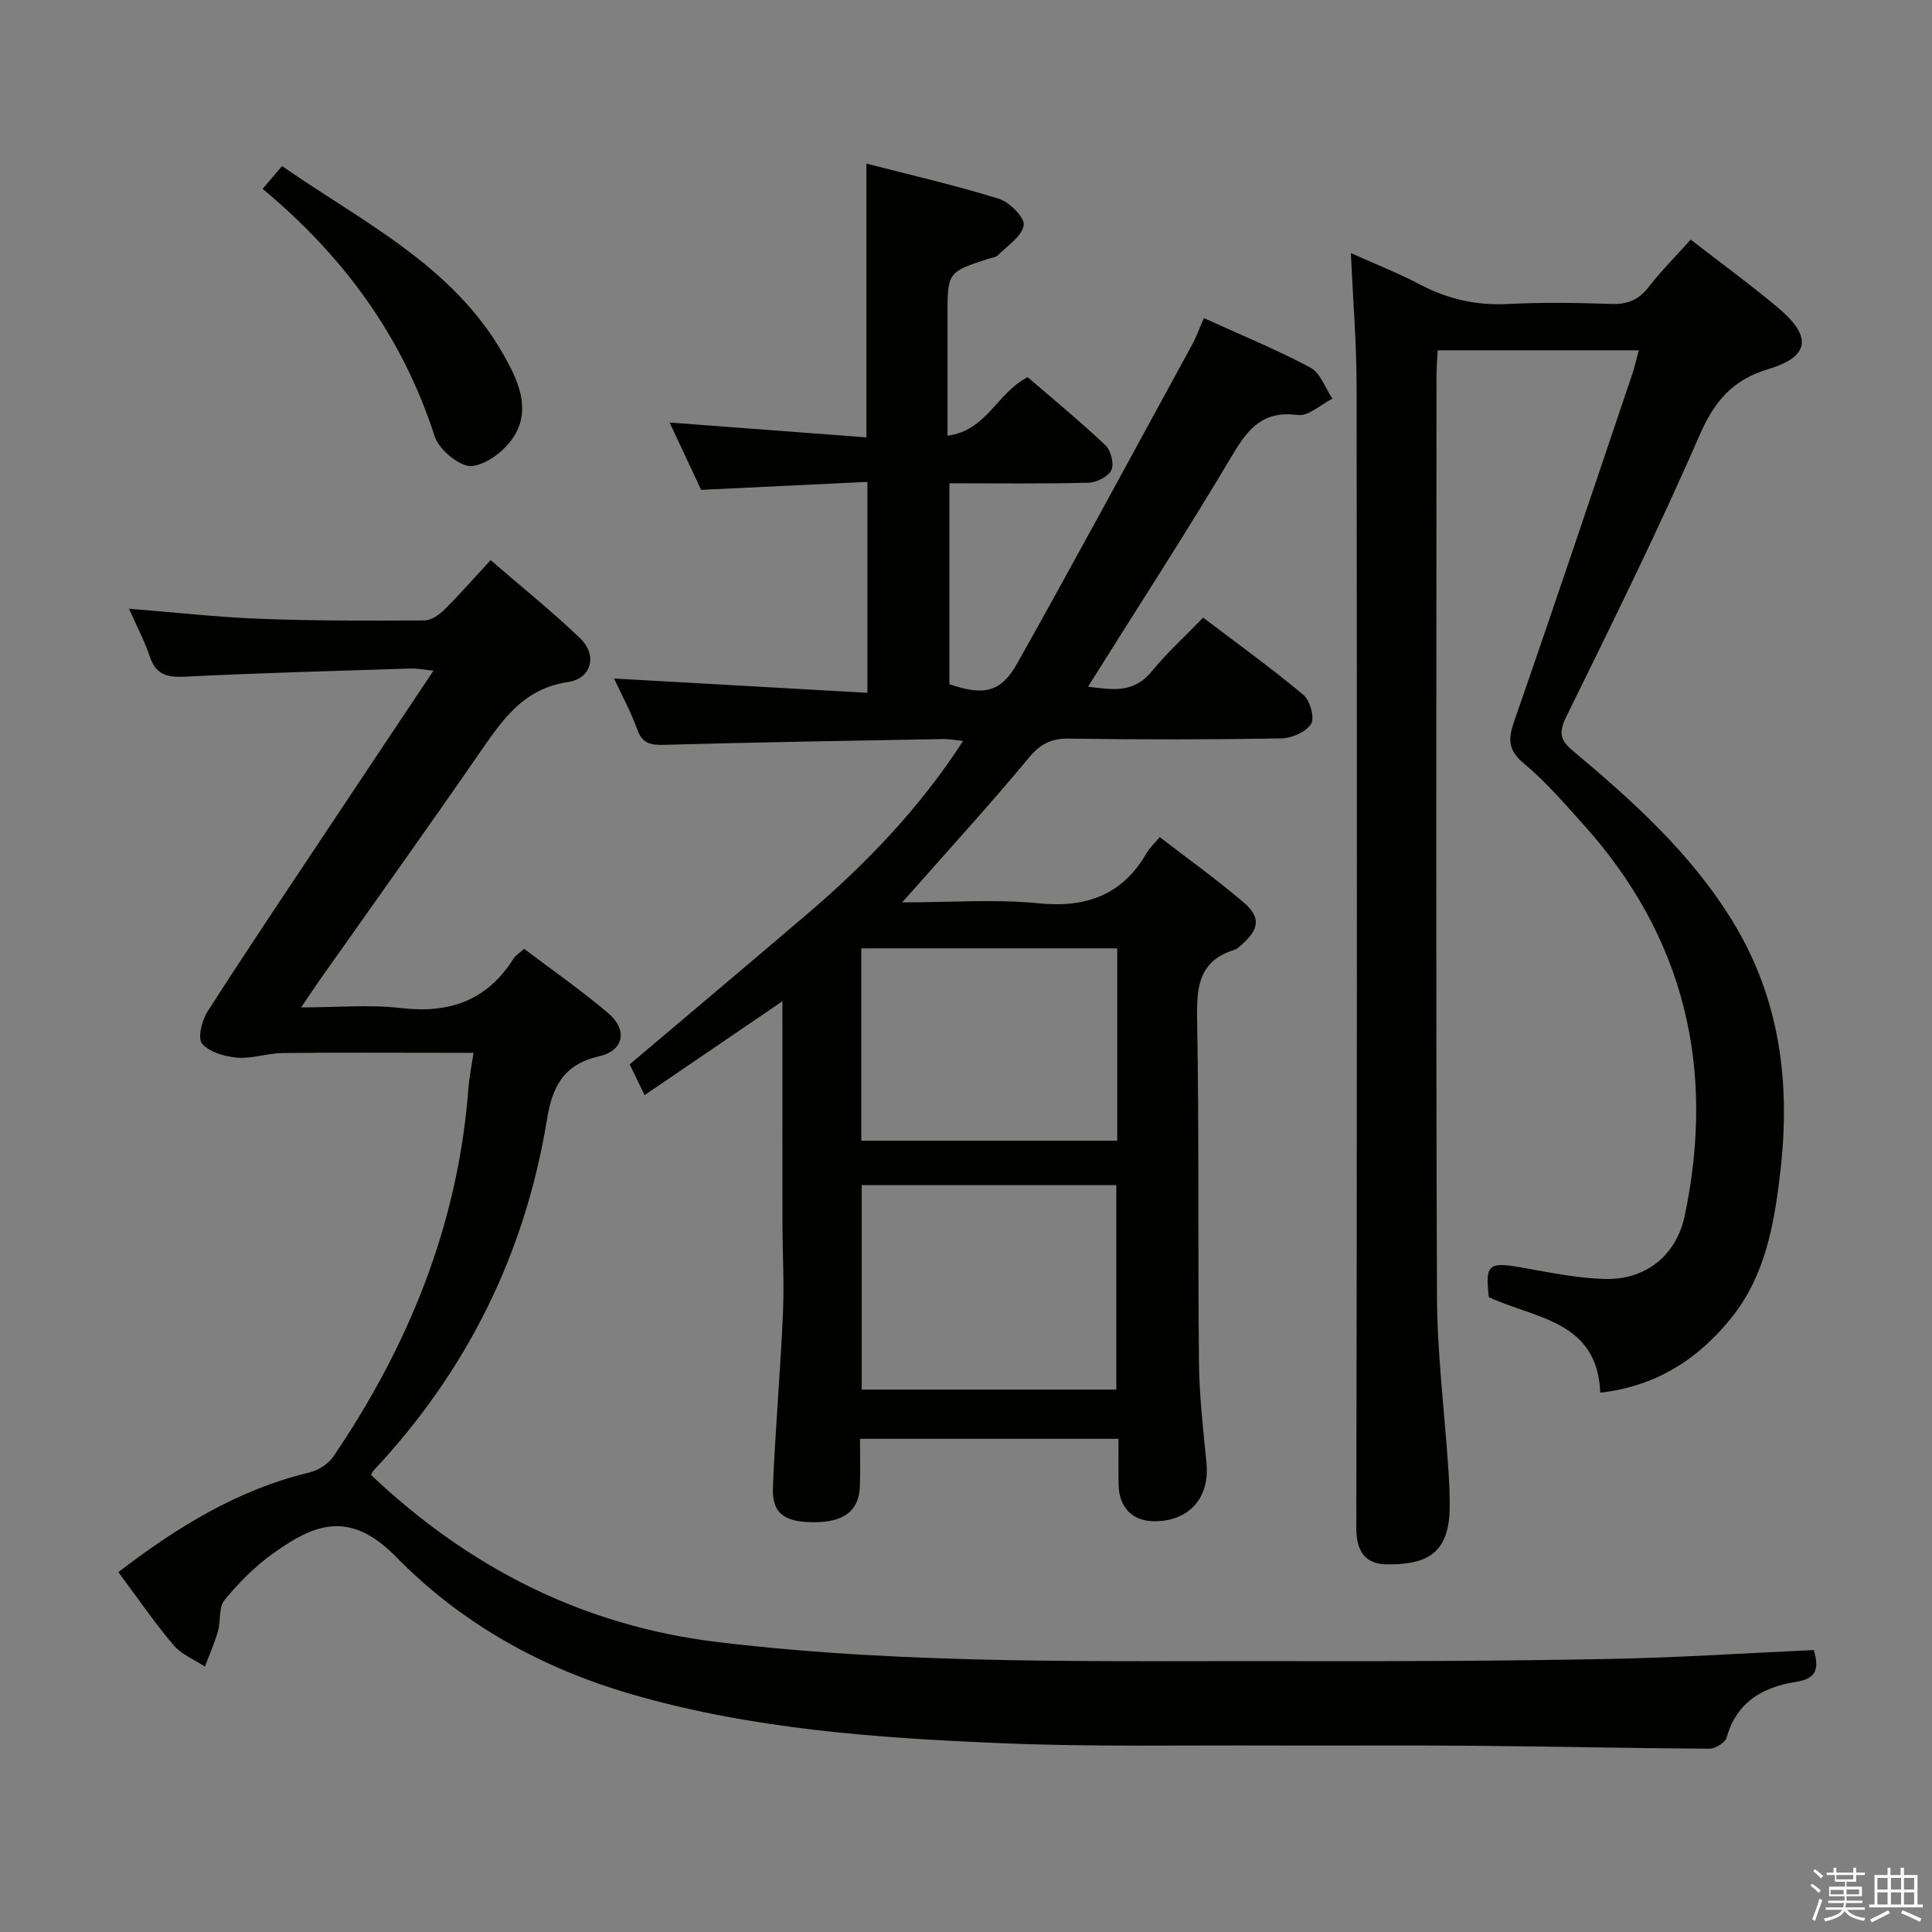 <svg enable-background="new 0 0 400 400" viewBox="0 0 400 400" xmlns="http://www.w3.org/2000/svg"><rect x="0" y="0" width="400" height="400" fill="#808080" stroke="none"/><path d="m374.8 390.4.4-.4c.7.5 1.3 1 1.8 1.4l-.5.5c-.5-.6-1.1-1.1-1.7-1.5zm1 7.3-.6-.3c.5-1.4 1.1-2.8 1.5-4.3.2.1.4.2.6.3-.5 1.3-1 2.8-1.5 4.3zm-.4-10.3.4-.4c.4.3 1 .8 1.7 1.4l-.5.5c-.4-.5-1-1-1.6-1.5zm2.5.3h1.7v-1h.6v1h3.5v-1h.6v1h1.8v.5h-1.8v1.4h-2v1h3.2v2h-3.2v.9h3.3v.5h-3.4c0 .3-.1.6-.1.9h4v.5h-3.7c.7.9 1.9 1.5 3.8 1.7-.1.2-.2.4-.3.6-2.1-.4-3.5-1.1-4-2.1-.4 1-1.8 1.7-4 2.2-.1-.2-.2-.4-.3-.6 2.1-.4 3.4-1 3.8-1.8h-3.4v-.5h3.6c.1-.3.1-.6.2-.9h-3.3v-.5h3.4c0-.3 0-.6 0-.9h-3.2v-2h3.3v-1h-2.1v-1.4h-1.7v-.5zm1.1 3.5v1h2.7c0-.3 0-.4 0-.4 0-.2 0-.2 0-.2 0-.1 0-.2 0-.3h-2.7zm1.2-3v.9h3.5v-.9zm4.7 3h-2.6v.6.4h2.6z" fill="#fbfafc"/><path d="m393.6 386.7h.6v1.5h2.8v6.1h1.1v.6h-11.1v-.6h1.1v-6.1h2.7v-1.5h.6v1.5h2.1v-1.5zm-2.7 8.8.4.6c-1.2.6-2.5 1.3-3.8 1.9-.1-.2-.2-.4-.3-.6 1.2-.6 2.5-1.2 3.7-1.9zm-2.2-6.7v2.4h2.1v-2.4zm0 3v2.5h2.1v-2.5zm2.8-3v2.4h2.1v-2.4zm0 3v2.5h2.1v-2.5zm6 6.1c-1.4-.7-2.7-1.3-3.9-1.8l.3-.6c1.5.6 2.7 1.2 3.9 1.7zm-1.2-9.1h-2.1v2.4h2.1zm-2.1 3v2.5h2.1v-2.5z" fill="#fbfafc"/><g fill="#010100"><path d="m186.77 186.83c10.08 0 19.24-.71 28.23.19 9.97.99 17.4-1.74 22.45-10.49.56-.98 1.45-1.77 2.66-3.22 5.86 4.52 11.79 8.76 17.31 13.47 3.65 3.11 3.32 5.52-.25 8.72-.49.44-1.01.97-1.62 1.16-7.35 2.26-7.82 7.66-7.7 14.35.43 23.66.14 47.33.38 70.99.07 6.97.88 13.94 1.56 20.89.69 7.07-3.41 11.92-10.49 12.07-4.73.1-7.63-2.75-7.71-7.62-.05-2.99-.01-5.98-.01-9.45-17.83 0-35.36 0-53.53 0 0 3.29.1 6.57-.02 9.83-.19 5.13-3.33 7.49-9.67 7.44-6.09-.05-8.56-1.88-8.33-7.32.49-11.96 1.54-23.89 2.07-35.84.28-6.29-.09-12.6-.1-18.91-.02-14.99-.01-29.98-.01-45.79-9.71 6.61-18.92 12.89-28.54 19.44-1.29-2.68-2.21-4.58-3.08-6.38 12.35-10.45 24.55-20.7 36.67-31.05 12.2-10.41 23.27-21.86 32.35-35.89-1.56-.17-2.76-.43-3.95-.41-19.31.35-38.62.66-57.92 1.2-2.86.08-4.57-.27-5.62-3.26-1.26-3.57-3.13-6.94-4.77-10.47 17.52.99 34.78 1.96 52.46 2.96 0-15.07 0-28.82 0-43.67-11.3.54-22.64 1.09-34.43 1.65-2.01-4.29-4.23-9.04-6.53-13.94 13.81 1.04 27.16 2.05 40.75 3.07 0-19.2 0-37.56 0-56.68 9.26 2.39 18.47 4.5 27.46 7.3 2.2.68 5.38 3.93 5.11 5.47-.41 2.34-3.41 4.25-5.4 6.25-.42.42-1.23.46-1.86.67-8.52 2.77-8.52 2.77-8.52 11.94v24.7c8.08-.99 10.29-8.92 16.6-12.11 5.19 4.48 10.81 9.1 16.09 14.08 1.13 1.07 1.84 3.84 1.25 5.13-.62 1.35-3.04 2.59-4.7 2.64-9.48.25-18.97.12-28.84.12v41.6c7.03 2.41 10.62 1.78 14.03-4.3 12.27-21.88 24.18-43.95 36.2-65.97.87-1.59 1.48-3.31 2.45-5.53 7.47 3.4 14.95 6.46 22.04 10.24 2.08 1.11 3.08 4.24 4.57 6.44-2.39 1.2-4.95 3.66-7.15 3.38-7-.92-10.15 2.56-13.42 8.07-9.58 16.14-19.81 31.89-30.03 48.18 4.71.56 9.31 1.57 13.18-3.15 3.15-3.85 6.87-7.23 10.66-11.15 7.21 5.48 14.19 10.5 20.77 16.01 1.37 1.15 2.36 4.76 1.57 6.01-1.06 1.67-4 2.95-6.15 2.99-14.66.25-29.33.26-43.99.04-3.7-.05-5.93 1.12-8.31 3.99-7.63 9.21-15.71 18.04-23.62 27.02-.61.68-1.23 1.37-2.6 2.9zm-8.36 58.54v42.33h52.71c0-14.25 0-28.25 0-42.33-17.75 0-35.02 0-52.71 0zm-.09-9.2h52.99c0-13.51 0-26.61 0-39.82-17.83 0-35.37 0-52.99 0z"/><path d="m375.53 341.62c1.27 4.27.24 5.98-3.82 6.62-6.74 1.07-12.2 4.17-14.23 11.5-.29 1.05-2.33 2.32-3.55 2.31-16.31-.09-32.62-.47-48.94-.61-13.83-.12-27.67 0-41.5-.05-18.66-.08-37.35.3-55.98-.47-25.9-1.08-51.81-2.89-76.9-10.19-18.53-5.39-35.13-14.62-48.6-28.39-9.77-9.98-17.18-6.63-25.46-.73-3.76 2.68-7.12 6.08-10.06 9.66-1.24 1.51-.75 4.34-1.37 6.48-.71 2.49-1.78 4.87-2.69 7.3-2.2-1.46-4.87-2.51-6.51-4.45-3.96-4.69-7.44-9.78-11.42-15.11 12.14-9.29 24.68-17.06 39.53-20.62 1.85-.44 3.95-1.77 5-3.32 15.67-23.09 25.86-48.24 27.96-76.33.16-2.14.61-4.26 1.05-7.25-2.09 0-3.82 0-5.55 0-11.33 0-22.67-.08-34 .05-3.12.04-6.27 1.2-9.33.96-2.58-.21-5.75-1.1-7.31-2.88-.97-1.1-.07-4.83 1.11-6.66 8.36-13.03 17-25.88 25.57-38.77 6.89-10.37 13.82-20.72 21.22-31.82-2.04-.2-3.4-.48-4.75-.44-15.62.5-31.25.92-46.86 1.69-3.68.18-5.91-.51-7.14-4.2-1.09-3.26-2.73-6.33-4.3-9.87 9.46.75 18.35 1.76 27.25 2.09 11.31.43 22.64.4 33.95.33 1.4-.01 3.05-1.18 4.14-2.26 3.18-3.15 6.13-6.54 9.54-10.22 6.62 5.73 12.83 10.69 18.54 16.19 3.59 3.46 2.41 8.31-2.5 9.04-9.21 1.37-13.57 7.77-18.23 14.53-10.96 15.89-22.2 31.58-33.32 47.35-1.04 1.48-2.03 2.99-3.72 5.49 7.51 0 14.17-.62 20.67.14 10.04 1.18 17.84-1.56 23.31-10.26.42-.67 1.19-1.11 2.19-2.01 5.86 4.45 11.85 8.61 17.39 13.31 4.06 3.45 3.32 7.75-1.87 8.94-7.45 1.72-9.69 6.34-10.81 13.16-4.55 27.81-16.59 52.04-35.9 72.62-.31.33-.45.83-.5.92 20.37 19.26 43.95 31.26 71.95 34.61 39.82 4.76 79.77 3.82 119.71 3.92 21.33.05 42.66-.03 63.98-.44 14.29-.24 28.55-1.19 43.06-1.86z"/><path d="m350.04 49.61c6.45 5 12.51 9.4 18.22 14.22 6.93 5.85 6.42 10.02-2.09 12.57-7.59 2.27-11.29 6.78-14.39 13.92-8.54 19.63-18.06 38.84-27.5 58.07-1.59 3.24-1.3 4.82 1.36 7.05 12.52 10.49 24.61 21.36 33.24 35.57 9.79 16.13 11.84 33.58 9.69 51.85-1.25 10.62-3.08 21.16-9.99 29.83-6.87 8.62-15.59 14.32-27.26 15.65-.59-14.96-13.5-15.3-23.07-19.78-.78-6.7-.06-7.31 6.33-6.21 5.87 1.01 11.77 2.29 17.69 2.45 8.46.22 14.81-4.88 16.54-13.11 6.4-30.47 0-57.73-21.08-81.09-3.9-4.32-7.74-8.81-12.19-12.5-3.34-2.77-3.34-5.05-2.03-8.81 8.29-23.82 16.29-47.75 24.37-71.64.52-1.53.87-3.12 1.42-5.12-14.02 0-27.58 0-41.64 0-.09 1.78-.25 3.56-.25 5.34-.01 63.48-.14 126.96.1 190.45.04 11.93 1.56 23.86 2.35 35.8.19 2.82.33 5.66.27 8.49-.22 9.76-5.72 11.33-13 11.27-4.43-.04-6.33-2.64-6.32-7.56.15-78.81.15-157.62.06-236.43-.01-8.79-.74-17.58-1.19-27.49 5.26 2.36 9.95 4.19 14.36 6.52 5.74 3.03 11.65 4.35 18.17 4.02 7.15-.37 14.33-.25 21.49-.01 3.34.11 5.62-.91 7.66-3.53 2.54-3.28 5.48-6.22 8.68-9.79z"/><path d="m54.37 39.1c1.51-1.77 2.56-2.99 4.03-4.72 16.69 11.63 35.34 20.52 45.87 39.09 2.92 5.14 5.58 10.87 2.4 16.45-1.73 3.05-5.66 6.19-8.92 6.57-2.4.28-6.86-3.35-7.74-6.1-6.63-20.6-18.76-37.25-35.64-51.29z"/></g></svg>
